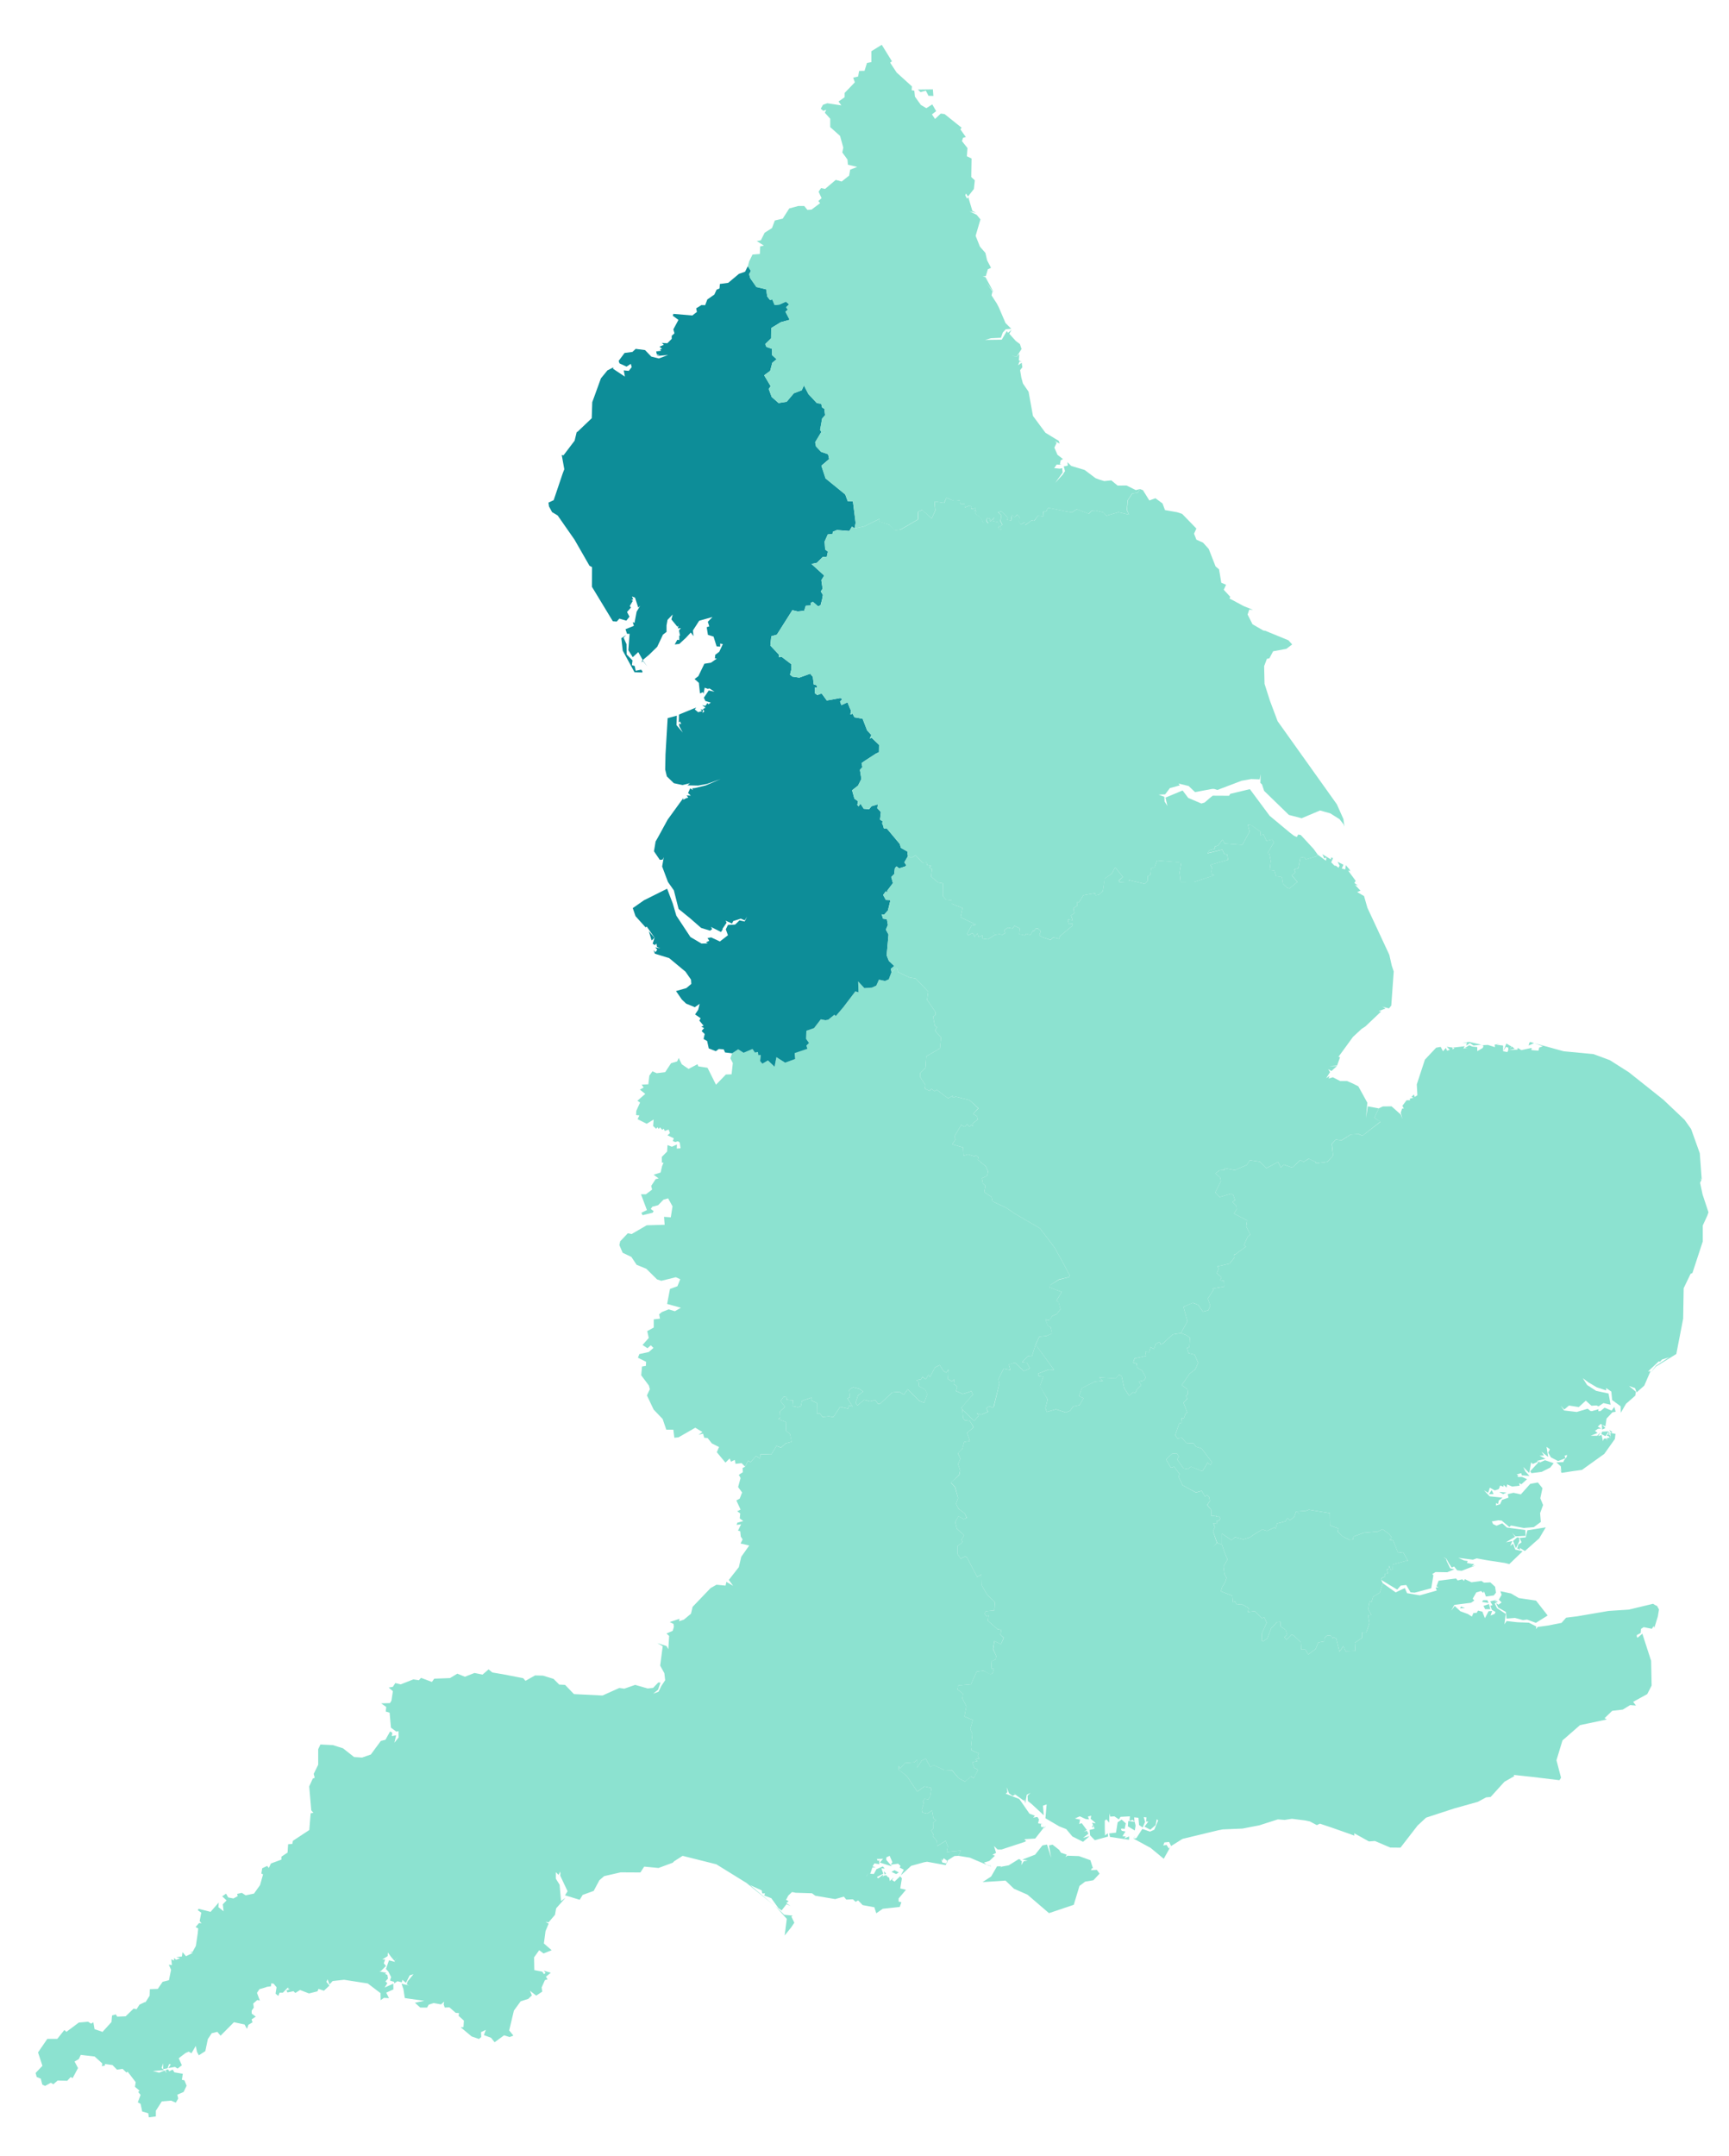<svg xmlns="http://www.w3.org/2000/svg" width="77" height="96" fill="none"><path fill="#8CE2D0" d="m58.288 67.225-.123.05-.445.032.145.095v.005l-.145-.1-.087.24-.095.073-.086.073-.123-.096-.082.146-.377.095-.059.223-.063-.041-.323.15-.09-.023-.11-.05-.454.277-.05.05-.1.046-.255.077-.363-.1-.16.132-.422-.286v.49l.114.346.132.313-.182.314.045.34.096.16-.068.2-.132.217-.055.187.51.195.026.286.1-.032.069.146.204-.028.268.137.06.054-.033.164.305-.041.322.314.1-.037.11.236-.219.491.01.327.063.014.177-.14.164-.437.263-.282.16-.009v.205l.226.154.064.218-.123.11.096.108.222-.227.096.036.322.305.019.322h.181l.132.219.327-.241.118-.291.268-.05.01-.16.122-.104.15.01.082.122.036-.059.132.068.145.586.169-.254.1.232.436-.014-.023-.364.327-.222-.005-.236.187-.005.14-.409-.058-.354.145-.01-.14-.258.058-.35.087.036.072-.24.3-.182.132-.423-.073-.145.023-.087.163-.072-.036-.11.154-.027-.059-.181.082.004.037-.159.05.173.1-.005.009-.227.558-.15h.119l-.228-.395-.218.032-.222-.555-.155-.027.1-.109-.122-.145-.291-.218-.232.113-.036-.004-.573.05-.095.036-.36.132-.026.136-.16.01-.322-.169-.195-.195.031-.141-.372-.132-.01-.55-.935-.154Z"/><path fill="#8CE2D0" d="m52.59 59.36-.363.06-.432.399-.113.06-.037-.128-.177.09-.077.232-.155-.086-.059.232-.172-.014.036.173-.509.109-.068.19.163.037.014.186.223.132.163.305-.081.131-.228.05.105.16-.182.177-.086.181-.096-.045-.177.154-.218-.336-.109-.513-.113-.091-.155.168-.727-.036.155.154-.35.027-.582.286-.136.368.209.087-.182.309-.29.063-.119.182-.2.082-.445-.14-.4.117-.063-.168.1-.39-.341-.591.145-.423-.204-.027-.027-.11.472-.18.236.013-.818-1.127-.168.532-.177-.014-.259.273.218.022.132.255-.273.118-.39-.377-.278.077.069.25-.3-.06-.232.473.041.205-.236.986-.055.081-.136-.072-.155.077.082.168-.304.132-.196-.064.087.1-.205.241-.531-.509.036.377.073.1.227.032.173.282-.296.25.123.363-.255.041-.081.314-.196.181.11.246-.1.25.09.277-.04.209-.373.327.19.204.132.486-.09.264.104.209.282.218.095.195-.136.06-.241-.137-.14.268.072.295.327.291-.127.2.063.1-.231.173v.336l-.01.014.146.218.214-.11.077.073.445.85.182-.11.013.469.246.427.35.336-.023.368-.382.037-.059.109.087.109.095-.028-.032.232.423.373.181.036-.05.209.155.14-.127.292-.291-.146-.055.355.137.318-.028.145-.2.09.023.328.105.005-.06.19-.086.05-.327-.159-.3.041-.254.564-.568.05-.036.172.25.205-.032.195.154.305.027.054-.086.454.373.155-.11.4.091.227-.063.581.023.137.331.145-.054.1.077.145-.114-.027-.059.05.087.073-.232.05.095.254.164.073-.164.314h.005l-.036.068-.123-.073-.264.223-.15-.073-.131-.077-.305-.35-.34-.014-.468-.218-.15.086-.205-.372-.177.082-.21.318v-.35l-.122.109-.413.032-.218.245-.073-.123.014.191.35.26.472.703.318-.231.314.072-.06.373-.081.132-.173-.023-.063.109.04.05-.095.327.032.123.209.05.218-.146.059.346.118.1-.132.1.005.263-.087.082.096.186-.027.068.181.218.019.223.372-.232.096.246-.05.254.631-.064-.109.232.509.082.75.318-.118-.1.24-.073.246-.231-.11-.046.16-.082-.091-.304.159.154h.181l1.023-.336.068-.04-.082-.082.486-.028.396-.504-.032-.086.018.086-.118-.014-.014-.118.077-.013-.2-.028.041-.177-.072-.109-.187.032.078-.086-.241-.091-.454-.654-.605-.237.077-.068-.036-.218.105.268.159.118.118-.063-.046-.069.01.005.036.064.39.281.014-.072.045.181.064-.377.168-.086-.132.127.014.236.182.146.527.49-.036-.427.163-.059-.054.618.622.364.304.118.273.327.477.24.29-.254-.29.078.24-.187-.072-.127-.132.036.132-.072-.227-.305-.114.037.041-.196-.231-.05.218-.095.268.123.145.013-.05-.127.146-.036-.028.136.173.145.05.06-.159-.032.082.177.027.095-.218.05.023.241.209.218.59-.163-.009-.146-.127.096-.01-.305v-.354l.074-.055.122.146.01-.418.036.15.186-.014.2.136.073-.113.418-.023-.019.204.146-.05.077.087-.014-.196.191.019.027.322.16.11.109-.25-.06-.21.119.01-.014.186h.1l-.173.227.26.136.236-.204.05-.26.063.05-.172.414-.191.086-.341-.122-.264.409-.109.027.032-.136-.045.136.758.413.582.482.309-.554-.077.104-.11-.168-.145.027.05-.136.21-.023.09.182.509-.318 1.6-.386.195-.036.872-.037.754-.145.823-.264.304.023.323-.05.586.073.213.045.31.164.14-.064.545.182.695.245.291.105-.004-.105.654.364.268-.019.681.291.455.005.763-.986.377-.35 1.25-.409 1.054-.295.372-.2.2-.018.614-.677.44-.25-.027-.055.836.091 1.2.145.072-.109-.204-.781.268-.881.781-.682 1.19-.25-.095-.059.337-.327.472-.055.327-.2.26.019-.124-.164.627-.345.196-.382-.023-1.104-.023-.064-.368-1.14-.204.173-.037-.014-.008-.095.177-.096.013-.181.118-.078.364.073.086-.127.023.09.159-.517.05-.305-.086-.159-.073-.031-.105-.064-1.08.259-.9.059-1.404.24-.487.06-.204.231-.604.119-.46.063-.076.096.013-.118-.327-.169-.509-.018-.481-.054-.1.145.059-.463-.386-.255-.105-.209.145-.095-.163-.01.127-.063-.309.073.1.172-.095.023.068.182.163.095-.04.087-.182.072.072-.204-.159.014-.163.309-.114-.291-.195-.046-.055.096-.15.013-.068.155-.172-.11-.341-.126-.25-.237-.005.01-.154.2.14-.255.746-.096.145-.1-.072-.081.163-.282.21-.059.1.086.03-.077.087.236.35-.05.096-.122-.037-.264-.213-.195-.282.013-.118-.077-.44.06-.3-.142-.028.082-.082-.073-.204.05-.073-.086-.777.1-.095.25.095.04-.132.014.05.132-.754.214-.568-.096-.1-.227-.409.191-.572-.409-.132.423-.3.181-.072.241-.087-.036-.059.35.14.259-.145.009.06.354-.141.41-.186.004.004.236-.327.222.023.364-.437.014-.095-.232-.173.254-.145-.586-.132-.068-.027.06-.09-.124-.15-.009-.123.105-.01.159-.268.05-.118.29-.327.241-.132-.218h-.181l-.019-.322-.322-.305-.096-.036-.222.227-.096-.109.123-.109-.059-.218-.232-.154v-.205l-.159.01-.263.28-.164.437-.177.14-.064-.013-.009-.327.218-.49-.109-.237-.1.037-.322-.314-.305.04.032-.163-.059-.054-.268-.136-.204.027-.069-.146-.1.032-.027-.286-.509-.195.055-.187.132-.218.068-.2-.096-.159-.045-.34.182-.314-.132-.313-.114-.346-.218-.082-.204.21.195-.21-.172-.517.077-.182-.064-.182.146.036.013-.15.06.037.095-.123-.06-.109-.136.018.005-.05-.218.032.013-.263-.195-.232.123-.182-.037-.177-.09-.086-.091.068-.146-.255-.254.078-.6-.328-.177-.377.045-.122-.24-.323-.146.046-.218-.378.277-.25.205-.013.09.14-.077.128.282.395.195.037.141-.105.509.2.24-.395.037.072.091.032.06-.109-.464-.613-.25-.078-.114-.154-.313-.014-.21-.231-.19.027-.1-.145.182-.523.122-.032-.022-.195.1.009.081-.218.073-.05-.168-.436.177-.182-.073-.118.1-.082-.027-.218-.254-.182.354-.513.245-.182.132-.3-.159-.363-.268-.064-.068-.232.104-.036.023-.422-.154-.11-.246-.095Zm-6.093 22.004.014.032.027-.023.01-.023.009-.059-.032.087-.027-.014Zm-2.557 1.672.15.068-.064-.045-.086-.023Zm22.88-12.181.055.16-.127.217.127.123-.145.1-.11-.078.1.205.341.195.032.296.368-.028h.01l.353.096.182-.023.395.145.523-.327-.518-.663-.768-.114-.345-.204-.473-.1Zm-.767.4-.05.077.29.046-.054-.123h-.186Zm.258.172-.245.082.073.146h.232l-.06-.228Zm-1.254.11-.031.081.218-.018-.186-.063Zm-15.106 9.486-.178.123-.072.459-.305.036.037.155.85.127v-.15l-.219.095.073-.095-.15-.01.136-.208-.168-.032-.04-.09.1-.01.067.027.055-.259-.186-.168Zm.295.064-.018.236.309.186.036-.218-.04-.168-.287-.036Zm-1.577.168-.04.118.072-.023-.032-.095Zm-2.04.881-.204.037-.327.413-.568.218.24.046-.177.027-.109.173.023-.173-.086-.059.05-.005-.1-.031-.446.277-.313.059-.036.04.009-.054h-.182l-.264.454-.381.25 1.022-.068.377.364.6.263.959.823 1.104-.373.254-.84.255-.191.363-.06.277-.295-.123-.168-.263.014.05-.096.045.023-.118-.372-.509-.182-.513-.018-.09.063.058-.109-.254-.086-.087-.132-.29-.227-.16.032.096.55-.182-.587Zm-2.544.877.018.096.023.009-.041-.105Z"/><path fill="#8CE2D0" d="m41.85 60.787-.21.1-.227.436-.063-.11-.123.205-.145-.104-.068.109-.2.036.109.11v.154l.282.159.086.204-.132.377-.223-.086-.508-.509-.178.232-.195-.123-.318.027-.532.496-.109.013-.109-.172-.24.063-.26-.073-.3.25-.086-.109.11-.34.231-.164-.173-.127-.272-.068-.091.045-.096.086.037.314-.105.05.227.363-.159-.05-.045.146-.35-.082-.304.459-.186-.036-.291.027-.118-.15-.137.004.005-.472-.26-.123.014-.122-.422.145-.05.245-.14.037-.233-.05.023-.255-.277-.023-.023-.145-.127.018-.127.187.2.254-.237.214.023.272-.086.055.35.145-.01.377.178.146.073.35-.255.063-.213.195-.205-.077-.232.382-.477-.014-.022.191-.182-.109-.24.277-.11-.068-.136.268-.11.055.014.186-.181.118.077.145-.11.4.178.241-.105.273-.15.081.187.41-.15.072.136.1-.023.218.155.118-.264.077-.027.096.196-.028-.137.282.1.027.023.237.082.127-.091.182.386.09-.354.5-.11.464-.445.568.191.263-.3-.177-.036.168-.404-.04-.264.15-.8.835-.072.305-.314.263-.218.073.023-.11-.436.146.172.087.01.131-.05.173-.278.118.118.11-.036.59-.082-.141-.409-.132.241.141-.113.863.186.336.036.314-.172.259-.123.254-.24.087.217-.173.11-.318-.096-.01-.232.242-.24.027-.56-.16-.486.169-.218-.032-.75.336-1.272-.063-.395-.41-.259-.013-.254-.254-.468-.145-.355-.01-.427.241-.104-.118-.895-.173-.477-.081-.168-.137-.269.232-.358-.073-.428.168-.336-.136-.327.196-.704.027-.1.145-.486-.182-.096.105-.25-.036-.563.222-.236-.059-.11.168-.185.032.186.16-.064.422-.064.109-.395.013.227.16-.022.204.172.05.06.668.24.177.096-.023.004.282-.186.236.077-.332-.195.037.023-.15-.096-.06-.209.373-.204.05-.446.605-.39.136-.355-.023-.495-.39-.45-.141-.554-.028-.1.21v.69l-.2.409.046.172-.087.037-.159.35.091 1.063.095.113-.122.019-.06.745-.73.481-.024.137-.19.018-.023.368-.273.182v.131l-.468.173-.095.2-.073-.091-.222.105-.037.24.077.028-.136.481-.268.377-.373.078-.168-.11-.209.046.023.1-.19.104-.232-.045-.096-.168-.172.118.195.182-.168.172.036.314-.086-.073-.146-.113.014-.205-.363.414-.532-.137-.036.064.154.109-.073.377.087.095-.114-.009-.154.178.118.063-.023.227-.082.55-.145.264-.11.009.119.036-.304.15-.155-.182-.027.196-.25.018.168.054-.173.073-.09-.077-.014.113-.114-.063.028.263-.137-.018.1.227-.095.464-.282.072-.213.314-.355.013-.009.291-.182.287h-.04l-.232.113-.127.2-.137-.023-.35.341-.377.014-.063-.1-.168.05-.023.29-.409.45-.018-.022-.327-.11-.055-.308-.1.063-.132-.086-.413.036-.554.414-.091-.082-.314.395h-.445l-.413.604.195.596-.304.318.05.181.181.073.068.264.123.059.26-.141.108.068.191-.168.427.013.155-.168.086.05.24-.45-.154-.29.191-.11.086-.186.618.073.336.305-.009.131.146-.045-.028-.06.35.05.2.205.25-.036.173.168.05-.045.359.468-.032.209.204.168-.059.063.105.127-.123.332.123.068.072.341.269.077.027.182.313-.04v-.255l.264-.414.413-.036.21.09.108-.18-.04-.174.281-.122.132-.277-.096-.241-.113-.023.04-.268-.376-.064-.073-.122-.155.077-.05-.086-.109.027.032.145-.068-.127-.254.1-.277-.073.49-.036-.104-.1.068-.204v.254l.195-.032.073-.195.073.023-.11.159.296-.05.118.072.19-.145-.14-.314.3-.231.145-.064.123.073.19-.327.055.268.082.15.29-.187.11-.531.173-.264.25-.063.145.172.595-.6.473.1.109.196.063-.182.182-.109-.04-.132.185-.122-.181-.137v-.131l.095-.137-.027-.177.182-.159.113.027-.127-.345.109-.163.309-.091.004-.01.2-.027.014-.132.104.014.132.16-.045.285.122.1.06-.145h.145l.227-.232.014.064.077.009-.164.064.05.086.268-.055.082.078.21-.132.399.154.377-.095.046-.11.24.083.246-.228-.132-.168.05-.113.082.231.145-.154.509-.055 1.054.164.568.432.005.313.145-.104.227.013-.123-.245.319-.145-.005-.255-.386.173.122-.196-.086-.077.114-.127-.028-.164-.109-.045.073-.046-.318-.063.073-.023.218-.222-.096-.118.06-.169h-.128l.241-.15.01-.163.135.19.155.182.059-.072.086-.137-.082.137-.063.086.036.036-.277-.072-.136.386.109.118.122.245-.031.082-.014.073.177.054.005.069.145-.096.196.05.022-.114.16.137.167-.336.169-.05-.264.322-.036.136.109.05-.341-.086.082.241.063.4.868.123-.418.086.236.213h.305l.073-.127.222-.073.323.06.145-.123-.023.122.046.141.209-.009.282.246.145.009-.018.122.236.214-.018.29-.127.005.49.41.327.113.1-.087-.009-.218.214-.1-.087.232.319.118.159.2.422-.309.245.077.169-.063-.187-.232.21-.881.3-.414.34-.109.159-.154-.086-.21.281.219.268-.178-.027-.186.146-.327.118-.032-.073-.122.218-.173-.314-.095.078.095-.064.064-.082-.114-.354-.068-.01-.568.228-.318.195.145.36-.145-.346-.3.073-.55.14-.336-.14-.077.14.018.282-.332.05-.286.418-.472-.2.145-.063-.727-.168-.268v-.282h.009l.113.114.069-.15.013.086-.009.096.327.695-.113.181.654.2.132-.218.49-.177.255-.477.213-.182.732-.168.881.005.168-.26.64.06.637-.236.059-.064.377-.24 1.5.376 1.344.832 1.245 1.008-1.086-.913.518.236.023.132h.127l-.036.096.313.118.3.418v.009l.16.118.217-.277.182.077-.19-.123.104-.095-.118-.05.104-.195.164-.155.163.032.727.023.146.109.886.15.386-.11.109.132.295-.013.118.113.114-.063.204.209.518.095.087.268.29-.2.755-.082.072-.209-.122-.031v-.137l.327-.386-.255-.059.073-.45-.077-.095-.25.24-.11-.072.074-.118-.173.163-.032-.154-.054-.023-.073-.077-.11.014-.045.063.014-.109-.223.168-.054-.059.286-.15-.086-.236.15.01-.087-.096-.281.122-.118.214-.16-.01.096-.28.15-.014-.145-.037.086-.132.218.037-.005-.196-.059.055-.05-.09.282-.01-.145.168.531.168-.245-.29.004-.11.146-.068.123.286-.078.11.332-.046.109.1-.04.073.185.095-.136.254.464-.426.576-.16.132-.022.827.15.082-.164.014-.054.295-.187.177-.009.11-.231-.632.063.05-.254-.096-.246-.372.232-.019-.223-.181-.218.027-.068-.096-.186.087-.082-.005-.263.132-.1-.118-.1-.06-.346-.217.146-.21-.05-.031-.123.095-.327-.04-.046v-.004l.063-.109.173.023.082-.132.059-.373-.314-.072-.318.231-.472-.704-.35-.268-.014-.182.073.123.218-.245.413-.032.123-.11v.35l.209-.317.177-.082.205.377.15-.086.468.213.345.014.3.35.132.077.15.073.272-.223.114.073.036-.069.159-.313-.164-.073-.095-.254.232-.05-.087-.073.06-.05.113.028-.077-.146.054-.1-.331-.145-.023-.137.064-.581-.091-.227.109-.4-.373-.155.087-.454-.028-.055-.154-.304.036-.195-.254-.205.045-.172.559-.05.254-.564.3-.04.318.168.096-.06.059-.19-.105-.005-.022-.323.2-.095.027-.145-.146-.318.06-.355.295.146.118-.291-.146-.141.05-.209-.181-.036-.423-.373.032-.232-.095.028-.087-.11.06-.108.376-.037.028-.368-.35-.336-.245-.427-.014-.468-.182.109-.445-.85-.077-.072-.214.109-.145-.218.009-.014v-.336l.231-.173-.063-.1.127-.2-.327-.29-.073-.296.141-.263.24.131.128-.059-.086-.195-.282-.218-.104-.21.09-.263-.14-.486-.182-.195.363-.336.05-.21-.09-.277.1-.25-.11-.236.196-.19.081-.314.255-.04-.123-.364.291-.25-.168-.282-.227-.032-.073-.1-.036-.377-.037-.082.505-.581-.06-.15-.386.122-.3-.131.055-.196-.163-.122.031-.214-.109.105-.177-.11.023-.422-.096.136-.113-.059-.177-.272Zm-2.381 22.717H39.487l-.005-.01-.009-.008-.013.009.009.009Zm2.435-.759.055.11.072-.11.146.11v.031l-.037.091-.172-.04-.064-.192Zm-2.067.532-.136.073.209.1.118-.073-.191-.1Zm-.477.05.036.145.064-.05-.1-.095Zm-.69.082-.083.136-.004-.005.086-.131Zm-4.163 1.44.532.595-.095.74.286-.354.145-.213-.132-.277.064-.041-.382-.037-.418-.413Z"/><path fill="#8CE2D0" d="m39.941 43.085-.24.2-.123.323-.168.073-.268-.06-.118.264-.191.091-.34.023-.278-.296.018.491-.14-.05-.532.7-.341.4-.064-.06-.268.219-.127.027-.209-.041-.3.39-.34.119-.014.363.131.182-.118.114.046.145-.568.182.023.272-.45.164-.386-.245-.082.427-.295-.282-.25.145-.1-.118.027-.268-.11.01-.013-.146-.136.027-.104-.159-.405.168-.236-.154-.268.177-.078.223.11.213-.055.5-.254.009-.441.454-.377-.754-.41-.063-.035-.096-.4.21-.3-.205-.137-.282-.072.154-.268.078-.264.4-.377.045-.19-.082-.137.191-.045.386-.296.014.087.132-.168.09.24.191-.35.305.119.081-.169.369-.009.19h.019l.127.014-.078.168.405.204.309-.19-.023.29.136.123.06-.073.05.082.059-.073.1.11.072-.05.037.1.177-.06.059.155-.11.1.282.132-.045.122.105.046.122-.037.082.06.036.254-.168.014.005-.182-.223.1-.195-.073-.018.286-.237.241.005.255h.073l-.064.15-.068.29-.31.096.223.168-.131.027-.2.304.04.164-.276.209h-.218l.263.704-.245.118.05.11.45-.11.045-.072-.127-.096.068-.1.259-.068.236-.245.209-.06.195.355-.077.49-.3-.022.027.354-.8.023-.672.39-.168-.035-.34.358-.037.169.146.34.39.187.232.35.432.177.477.472.19.064.646-.16.195.087v.01l-.122.304-.332.122-.127.668.613.168-.268.155-.277-.082-.3.118-.123.1.037.195-.278.032v.364l-.29.159.068.304-.277.314.222.145.146-.132.118.118-.21.182-.417.091-.064.164.364.181-.01.182-.172.027-.036.391.34.454.046.164-.132.277.3.632.4.418.163.477h.314l.045.359.186-.019.746-.427.318.191-.173.123.2-.05.054.182.15.013.191.241.318.16-.1.23.386.464.187-.186.059.145.168-.081.036.177.268-.032.155.154.136-.268.11.073.24-.277.182.109.022-.195.477.018.232-.382.205.073.213-.191.26-.064-.078-.35-.177-.145.009-.377-.35-.145.086-.06-.022-.267.236-.214-.2-.254.127-.187.127-.018.023.145.277.023-.023.255.232.05.141-.037.05-.245.423-.145-.014.122.259.123-.005.472.137-.004.118.15.29-.027.187.036.304-.459.35.082.046-.146.159.05-.232-.363.109-.05-.036-.314.095-.086.09-.045.273.068.173.127-.232.168-.109.336.087.11.3-.25.258.072.241-.063.11.172.108-.013.532-.496.318-.027.195.123.178-.232.509.509.222.086.14-.386-.094-.2-.282-.154v-.16l-.11-.104.2-.036.069-.114.145.11.123-.205.063.109.228-.436.209-.1.177.272.114.06.095-.137-.023.423.177.109.11-.105-.032.214.163.122-.054.196.3.131.386-.122.059.15-.505.577.037.086.531.509.205-.24-.087-.1.196.063.295-.132-.072-.168.154-.077.136.072.046-.081.245-.986-.04-.205.23-.472.3.059-.067-.241.277-.086.39.377.273-.118-.132-.255-.218-.023.26-.272.176.014.169-.532.163-.35.314-.027.263-.118-.068-.268-.136-.096-.096-.259.177.05.114-.195.214-.096.159-.213-.073-.318-.105-.06.237-.39-.546-.204.028-.096.39-.254.455-.11.027-.077-.3-.563-.345-.618-.037-.063-.64-.845-.19-.114-.9-.523-.41-.277-.617-.29-.041-.196-.327-.213.054-.291-.113-.096-.046-.231.232-.11.045-.181-.1-.24-.359-.296.023-.11-.1-.095-.059.06-.304-.096-.191.064-.023-.368-.486-.141.145-.21-.045-.136.3-.517.154.086.11-.114.108.11.073-.082.077.059-.027-.11.24-.19-.03-.15-.174-.096.232-.254-.39-.364-.618-.154-.119.05-.013-.086-.205.109-.19-.137-.31-.24-.104.059-.132-.096-.09.087-.205-.1.023-.155-.241-.377.004-.168.237-.232.036-.509.609-.354.05-.495-.21-.218-.058-.082.086-.15-.095-.06-.078-.408.1-.073-.004-.15-.364-.527.05-.363-.554-.582-.282-.05-.509-.24-.05-.2Z"/><path fill="#0D8D98" d="m33.303 11.854-.122.245-.273.095-.477.4-.372.05-.014.2-.132.055-.1.218-.313.218-.096.254-.168-.004-.232.145.032.16-.204.158-.845-.072-.023.086.25.182-.227.422.05.177-.123.11v.136l-.195.195-.246-.014.091.082-.195.086.118.096-.095.018.045.068-.214.028.032.145.114.009-.132.05.518-.045-.413.154-.337-.082-.277-.29-.418-.055-.145.136-.35.046-.264.354.037.11.313.145.191-.123.041.145-.132.168-.222-.022.05.277-.523-.346v-.004l.005-.06-.26.133-.29.354-.386 1.063-.023.713-.64.61h-.028l-.095.39-.496.654-.077-.018.114.636-.073.191-.4 1.186-.232.109.023.168.137.255.25.15.75 1.076.667 1.163.114.06-.005.876.931 1.536.173.014.118-.132.31.09.14-.177-.109-.209.173-.195-.05-.073.136-.227-.064-.045.082-.018-.059-.132.136.05.146.445.086-.082-.159.264-.095.5-.078-.037.05.168-.372.15.068.205h.114l-.055.727.195.313.246-.227.19.336-.045.132.06-.073.195.241-.205-.277.286-.24.364-.355.254-.54.16-.123v-.291l.045-.246.231-.24-.059.222.264.323.04-.05-.013.127.132-.014-.086.105.05.236-.037-.013v.204l-.086-.014-.118.21.204-.023.291-.268.223-.241.118.163-.023-.254.277-.432.595-.168-.209.214.064.204-.114.037.055.34.25.078.136.436.16.009v-.137l.117.028-.159.34-.177.132-.018.16.086.013-.263.182-.291.045-.268.554-.168.128.19.168.05.472.132-.059.028.082.05-.277.14.05.073-.018.223.145-.255-.055-.218.323.068.145.241.073-.109.077-.036-.063-.096.131-.145-.031.15.109-.114.068.064.1-.086.068.027-.145-.114-.01.073.073-.177.05-.15-.123.064-.086-.768.314-.01.354.06-.045.05.118-.1-.023.018.123.15.272-.277-.327.013-.422-.409.109-.095 1.613-.014.677.073.304.313.304.387.082.331-.082-.113.096.477.009.395-.073.609-.218-.659.282-.482.118-.131.014.036.077-.123-.077-.095.209.123.118-.187-.014.073.1-.086.023-.146.077.018-.09-.704.971-.422.773-.114.2-.073.436.26.382.127-.01.05-.109-.073.414.259.69.263.373.21.827.504.409.5.436.4.123.095-.073-.06-.095.45.227.073-.11-.004-.036.181-.268-.045-.09.286.127.055-.11.336-.108.173.077.109-.168-.11.218-.231-.05-.186.182-.032.009-.296.013-.095.196.095.263-.358.277-.387-.181-.163.027.077.123-.15.072.091.046-.29.004-.491-.29-.627-.95-.16-.545-.25-.655-1.03.514-.5.35.122.358.45.5.05-.036.35.495-.087.268.1.06.069-.069.022.146.15.068-.223-.046.087.11-.082.108-.086-.095.063.163.636.196.727.604.246.355.013.19-.222.187-.46.131.26.377.19.182.387.16.218-.15-.068.267-.137.205.246.168-.055.109.187.223-.1.05.122.054-.109.136.137.132-.05.223.159.09.072.328.314.123.132-.096.218.014.063.14.314.037.268-.177.24.154.4-.168.105.16.136-.028.014.145.109-.009-.027.268.1.118.25-.145.295.282.082-.427.386.245.45-.164-.023-.263.568-.191-.046-.145.118-.114-.131-.182.013-.363.341-.118.3-.391.209.04.127-.026.268-.218.064.059.34-.4.532-.7.141.046-.018-.487.277.296.34-.023.192-.09.118-.264.268.059.168-.073.123-.323-.023-.145.145-.127-.24-.227-.096-.246.082-.927-.118-.218.09-.209-.045-.254-.172-.027-.032-.105-.028-.086.114.009.164-.182.113-.459-.204-.009-.123-.223.123-.163.09.068-.036-.086.26-.345-.074-.273.132-.132.028-.254.072-.087.118.091.278-.09.04-.055-.086-.123.16-.277-.028-.209-.282-.159-.054-.177-.582-.695-.123.013-.036-.136-.036-.082h-.005l.014-.109-.11-.073.037-.34-.159-.168.027-.173-.29.086-.1.132-.241-.023-.146-.227-.081.123-.06-.064.032-.168-.159-.109-.104-.377.263-.205.15-.295-.063-.409.109-.122-.037-.178.155-.109.477-.309.14-.068.005-.327-.327-.313-.086.031.073-.154-.191-.21-.2-.517-.364-.064-.081-.159-.1.037.027-.178-.046-.095-.109-.273-.272.128-.06-.16.1-.108-.086-.05-.604.109-.232-.314-.19.073-.114-.086v-.255l.114.023-.037-.123-.122-.032-.041-.34L36.08 30l-.482.173-.31-.045-.104-.087.06-.24v-.223l-.423-.323-.136.01v-.119l-.378-.4.041-.413.25-.073.69-1.09.237.059.291-.037.068-.218.223-.013.009-.132.095-.023.223.196.109-.055.068-.254.036-.205-.095-.154.082-.114-.055-.386.127-.204-.567-.518.24-.05.26-.26.181-.008.05-.228-.123-.1-.022-.354.14-.313.205-.023.027-.1.173-.073.554.041.118-.195.114.081.05-.25-.123-.958-.231-.01-.11-.295-.872-.713-.19-.568.345-.295-.046-.214-.313-.109-.223-.24-.036-.187.272-.459-.054-.086.09-.509.132-.154-.036-.277-.1-.064-.036-.168-.196-.023-.372-.4-.205-.39-.1.218-.35.131-.317.377-.36.06-.304-.268-.136-.36.086-.122-.29-.486.267-.196.096-.363.195-.155-.204-.19-.005-.273-.25-.09-.05-.124.264-.254.004-.459.423-.259.4-.109-.191-.359.109-.09-.077-.11.132-.127-.146-.123-.273.123-.222.032-.105-.25-.113.018-.118-.154-.041-.314-.436-.109-.277-.386-.05-.182.077-.145-.137-.21Zm-5.41 16.42-.223.145.063.555.523.958.35.014.009-.127-.014.072-.046-.072-.245.05-.045-.214-.123-.036.027-.21-.259-.267-.009-.46-.131-.29.122-.118Zm1.003 13.194.123.409.127-.118-.25-.291Z"/><path fill="#8CE2D0" d="m39.269 1.994-.463.287v.486l-.196.036-.109.35-.24.005-.046.25-.218.05.072.208-.454.473v.19l-.272.192.127.172-.627-.095-.191.068-.1.173.11.095.135-.045-.063.131.24.268v.373l.437.39.145.523-.045.214.231.318.019.227.413.1-.313.123-.046.263-.332.264-.263-.073-.477.404-.177-.04-.11.163.132.286-.145.132.082.09-.382.287-.186.014-.141-.173h-.268l-.4.11-.29.453-.35.082-.128.337-.327.209-.168.336-.182.036.318.2-.168.036-.013.337-.328.027-.15.309-.059.218.137.2-.078.145.05.182.269.395.436.1.05.314.118.154.109-.009.1.24.227-.022.277-.132.146.123-.141.127.081.114-.109.086.187.359-.4.114-.418.254-.01.459-.254.263.05.123.25.082v.282l.2.181-.186.16-.096.358-.268.2.291.482-.086.123.127.358.314.268.35-.05.327-.381.35-.136.1-.21.195.382.381.4.187.032.045.159.1.064.032.286-.132.145-.095.509.063.086-.281.46.036.186.227.24.318.11.046.217-.346.3.182.56.881.712.11.305h.231l.118.968-.05.24.436-.09.691-.341-.018.14.445.128.246.25.254-.037.772-.45.014-.345.168-.077.436.377.155-.354-.037-.4.428.064.109-.232.227.1.127.045.236-.023.027.16.196-.014.009.172.195-.09.1.05-.013.1.195-.037-.005.096-.095.045.123-.018-.037.127.255.195.095.219h.232l-.096-.073.037-.155.118.023.023.136.181-.181-.068.168.218.032.073.209-.04.027.004.054.109.073-.018-.182.077-.059-.087-.154.046-.268-.154-.132.154-.04.2.194.09.1-.045.087.182.032.045-.255.114.123.123-.136.104.122-.022.223.081.095.173-.1.014.132.286-.213.113.022.178-.232.222.041v-.218l.132-.004.073-.141.036-.027.777.159.264.045.218-.14.536.2.118-.133.186-.013.336.086.146.145.536-.154.468.109-.096-.204.037-.437.195-.295.25-.045.109-.16-.19.046-.414-.204-.395.004-.282-.232-.314.032-.222-.068-.168-.063-.482-.364-.604-.182-.164-.168.014.155-.178.036.055.209-.104.159-.332.364.332-.46-.023-.195-.1.023-.255-.023.11-.159.227.01-.082-.019.036-.182.1-.054-.245-.191-.137-.318.1-.213-.081-.078.213.11-.036-.119-.595-.363-.555-.75-.195-1.077-.25-.363-.073-.268-.054-.328.086-.113.014-.01-.027-.208-.164.113.068-.172.1.023-.132-.073.023-.286-.109.118-.254-.023.254.014.204-.327-.072-.219-.182-.136-.29-.322.1-.173-.16.132-.05-.082-.227.386h-.004l-.741.01.268-.074.44-.022.083-.232.131-.145.246-.023-.255-.255-.295-.69-.091-.177-.236-.364.04-.173-.267-.386.327.432-.373-.69-.122-.023.14-.023.091-.3.141-.064-.177-.34-.073-.323-.245-.282-.191-.481.214-.732-.169-.204-.318-.155.291.069-.163-.087-.182-.613-.055.068-.081-.155.036-.072.086.132.264-.337.04-.386-.158-.145.013-.827-.209-.096.028-.368-.246-.309.05-.15.123-.031-.245-.346.059-.068-.76-.609-.172-.022-.254.24-.137-.204.187-.145-.173-.3-.264.168-.245-.145-.263-.368-.028-.264-.118-.023.014-.168-.682-.618-.29-.44.081-.06-.454-.736Zm2.276 1.986-.668.009.118.11.237-.06.118.227.218.005-.023-.291ZM36.761 19.24l-.136.055v-.005l.136-.05Z"/><path fill="#8CE2D0" d="m50.773 21.777-.105.159-.245.045-.195.295-.037.432.087.209-.468-.109-.536.154-.137-.145-.336-.086-.19.013-.114.132-.541-.2-.218.141-.259-.045-.777-.16-.045.023-.064.137-.132.013-.009.218-.218-.05-.173.241-.122-.022-.277.213-.014-.132-.182.1-.072-.1.013-.218-.095-.122-.132.127-.11-.123-.04.263-.19-.036.05-.082-.096-.1-.196-.195-.15.041.146.132-.037.263.087.16-.087.058.019.173-.1-.064-.014-.054.05-.037-.073-.2-.218-.031.06-.168-.178.181-.027-.136-.11-.023-.035.146.095.082-.24-.01-.087-.218-.255-.186.028-.132-.114.014.09-.036.01-.096-.204.037.022-.1-.109-.05-.195.09v-.172l-.196.009-.031-.155-.232.014-.132-.036-.231-.1-.1.232-.432-.064.036.4-.159.354-.427-.377-.168.073-.014.35-.772.45-.254.027-.246-.241-.445-.137.014-.131-.696.34-.431.091-.114-.081-.118.204-.554-.05-.173.073-.027.1-.205.022-.14.314.022.354.123.1-.05.228-.182.009-.254.258-.245.05.567.518-.127.205.055.386-.082.114.095.154-.036.205-.059.254-.118.055-.223-.196-.095.032-.01.123-.222.013-.068.218-.29.046-.237-.068-.69 1.09-.25.073-.041.413.377.4v.118l.136-.009.422.323v.222l-.059.241.105.087.309.045.481-.173.119.137.04.34.123.032.037.123-.114-.014v.245l.114.087.2-.073.222.314.604-.11.087.05-.1.11.059.159.272-.128.11.273.045.095-.027.178.1-.037.081.16.364.063.2.518.19.209-.072.154.086-.032.327.314-.004.327-.141.068-.477.31-.155.108.037.178-.11.122.064.41-.15.294-.263.205.104.377.16.118-.032.16.059.063.081-.123.146.227.24.023.1-.132.291-.086-.027.172.16.169-.037.34.109.073-.014.11.041.086.036.131.123-.013.582.695.054.177.282.159.027.209.154.073.191-.11.305.328.181-.014.028.118.177.037-.09.077.13.054-.04.346.309.263.218.037-.005.572.15.164.241.013v.16l.482.19-.087.413.696.328-.205.04-.195.364.05.068.181-.095.069.063.027.11.132-.16.045.155.182-.068v.145l.232.032.331-.205.191-.022.132.022.123-.072-.046-.137.168-.109.205.041.086-.122.232.118-.018.259.254.05.054-.073.182.059.127-.209.028.05.086-.136.123.018v.009l.104.095-.068.182.132.086.372.119.114-.11.264.064.036-.118.572-.477-.018-.082-.154.023-.05-.205.222.032-.077-.213.145-.1-.036-.227.173-.114v-.168l.072.023.196-.314.531-.095.01.095.15-.023.177-.168.086-.55.304-.213.16-.29.345.43-.182.16.036.077.4-.018.014-.082.718.173.122-.16-.004-.186.122-.054.028-.304.154-.028.11-.313 1.08.095-.077.436.05.427.604-.004.886-.286-.136-.087.041-.254-.073-.132.786-.222-.036-.237-.132-.027-.086-.19-.663.163.095-.141.227-.06v-.1l.15-.045.2-.268.09.178.673.05.123.004.318-.586-.077-.3.15.014.422.3-.022.145.154-.027.123.281.254-.059.082.123-.3.504.096.005.063.322-.05.405.21.023.072.25.263.04.05.3.178.168.109.037.354-.291-.255-.29.169-.133-.06-.131.191-.06.087-.463.172-.032.069.11.463-.137.073-.073-.191-.263-.486-.527-.087-.091-.109-.018-.063.109-.132-.06-.182-.14-.895-.745-.881-1.186-.873.209-.054.086-.727-.004-.168.136-.191.168-.145.045-.587-.25-.25-.331-.763.318.087.373-.128-.2-.009-.21-.254-.095.29-.013.21-.278.445-.122-.06-.082.45.11.287.272.754-.141h.096l.145.045 1.077-.409.427-.077.377.014.045-.227-.013.386.072.063.096.291 1.104 1.072.568.146.818-.345.454.127.413.259.187.24.009.096.013-.086-.036-.255-.29-.654-2.64-3.703-.341-.909-.241-.754-.018-.786.122-.327.114-.027.164-.31.586-.108.263-.196-.168-.186-1.031-.423-.087-.013-.481-.277-.218-.432.073-.223.168.014-.414-.168-.636-.34.036-.073-.29-.314.104-.223-.213-.09-.1-.596-.155-.131-.304-.777-.255-.282-.295-.132-.105-.268.105-.227-.636-.654-.223-.073-.54-.095-.11-.296-.317-.232-.269.1-.286-.458-.127-.05Zm-6.574 19.69.072.105h-.004l-.068-.104Z"/><path fill="#8CE2D0" d="m55.57 36.73.078.299-.318.586-.123-.004-.672-.05-.09-.178-.2.268-.15.046v.1l-.228.059-.095.132.663-.155.086.191.132.027.037.236-.786.219.072.136-.05.254.146.082-.886.29-.605.005-.05-.427.078-.445-1.082-.086-.109.304-.154.032-.028.304-.122.06.004.186-.122.154v.005l-.718-.173-.014.073-.4.027-.045-.077.19-.16-.345-.43-.159.29-.313.214-.077.55-.178.167-.15.023-.009-.095-.531.095-.196.314-.072-.023v.168l-.173.114.037.227-.146.1.077.213-.222-.032.05.205.154-.023.018.082-.572.477-.036.118-.264-.063-.114.113-.372-.123-.132-.086.068-.182-.104-.095-.123-.027-.086.136-.028-.05-.127.205-.181-.055-.055.073-.254-.055.018-.254-.232-.118-.086.122-.205-.04-.168.108.046.137-.123.072-.132-.022-.19.022-.332.205-.232-.032v-.145l-.182.068-.045-.16-.132.164-.027-.109-.068-.063-.182.1-.05-.073.195-.363.205-.041-.696-.328.087-.413-.482-.19v-.16l-.24-.013-.15-.164.004-.572-.218-.037-.309-.263.04-.346-.13-.054.09-.077-.177-.037-.027-.118-.182.014-.305-.327-.19.109-.155-.073-.159.277.086.123-.04.054-.278.091-.118-.086-.072.082-.028.254-.132.132.073.272-.259.346.037.086-.091-.068-.123.168.123.218.204.01-.113.463-.164.177-.123-.01.037.087.032.105.172.027.046.254-.091.21.118.217-.082.927.096.245.24.228-.154.127.032.145.24-.195.05.195.51.241.281.05.554.582-.05.363.364.527.004.15-.1.073.078.409.095.059-.086.15.059.081.209.219-.05.495-.61.354-.035.51-.237.23-.004.169.24.377-.022.154.204.1.091-.086.132.096.104-.06.31.241.19.137.205-.11.013.087.119-.05.617.154.4.364-.24.254.172.096.032.15-.241.19.027.11-.077-.06-.073.082-.109-.109-.109.114-.154-.087-.3.518.045.137-.145.209.486.14.023.369.19-.064.305.095.06-.059.1.096-.024.109.36.295.1.236-.046.182-.232.114.046.231.113.096-.054.29.327.214.04.196.619.29.408.277.9.523.19.114.642.845.036.063.345.618.3.563-.027.078-.455.118-.4.245-.027.096.555.204-.237.39.096.06.082.318-.16.213-.213.096-.123.195-.168-.05.087.26.145.095.059.268-.254.118-.314.027-.163.359.817 1.118-.236-.01-.472.178.027.109.204.027-.154.432.35.581-.1.391.063.168.4-.118.445.14.2-.08.118-.183.291-.063.182-.31-.209-.086.136-.363.582-.29.35-.028-.155-.154.727.045.155-.177.113.09.11.514.217.336.178-.154.095.045.086-.182.182-.177-.105-.159.228-.05.082-.132-.164-.304-.223-.132-.023-.186-.154-.036.06-.191h.008l.51-.11-.037-.172.172.014.06-.232.154.086.077-.231.177-.091.037.127.113-.06.432-.399.363-.059.291-.522-.177-.65.422-.173.232.087.214.304.245-.064.082-.209-.11-.309.26-.4-.06-.04.532-.096-.013-.254-.168-.027.059-.132-.21-.177.092-.218-.073-.087.545-.123.227-.281-.013-.127.059-.014.463-.34-.095-.06.168-.368.118-.109-.182-.359.041-.268-.586-.304.123-.196-.014-.145-.177-.177.118-.078-.082-.236-.095-.054-.514.15-.19-.205.25-.5-.032-.159-.21-.19.182-.137.219-.013.004-.082.459.086.532-.231.136-.21.445.064.29.29.519-.276.127.25.127-.132.377.132.364-.337.145.082.223-.14.313.145.01.059.508-.064.26-.277-.064-.518.181-.204.246.045.418-.263.363-.019.16.073.803-.627-.268-.173.191-.418-.486-.09-.082.522.06-.686-.4-.727-.25-.127-.255-.11h-.304l-.327-.167-.187.059.041-.118-.15.1.173-.269-.086-.136.145.087.245-.219h-.35l.36-.027.131-.372-.072-.014.645-.886.386-.359.168-.109.704-.668-.109-.014.305-.118-.146-.077.3.073.1-.127.109-1.518-.086-.254-.11-.486-.976-2.095-.15-.523-.305-.177.146-.063-.24-.255.122.023-.155-.11.06-.094-.341-.464.1.036-.041-.09-.16-.182-.022.19-.155-.036.073-.172-.259-.132.087.172-.046.096-.109-.086-.077-.014-.141-.145.082-.182-.082-.037-.014.091-.377-.231.086.19.087-.045-.014.145-.363-.268-.073.073-.463.136-.069-.109-.172.032-.087.464-.19.059.059.131-.168.132.254.29-.354.292-.11-.037-.177-.168-.05-.304-.263-.037-.073-.25-.209-.027.05-.4-.063-.322-.087-.014.291-.495-.082-.127-.254.063-.123-.281-.154.027.022-.145-.422-.305-.15-.009Z"/><path fill="#8CE2D0" d="m65.435 46.393-.11.014-.022.15.159-.11.159.11.35-.037-.536-.127Zm-.11.014-.213.027.2-.005.014-.022Zm2.822-.01-.045.046-.023.114.24-.11-.172-.05Zm.173.05.386.141-.159.06-.032.136-.313-.023.009-.1-.46.1-.158-.1-.014.077-.395.023.273-.059-.119-.1h-.022l.013.01-.077.072-.004-.005.068-.077-.232-.136-.132.34.118-.19.1.036v-.005l.041.019-.04-.014v.11l-.042.085-.19-.036v-.254l-.3-.037.163-.04-.236.036.01.113-.314-.1-.291.014.095.014-.027.104-.25.145v-.181l-.223-.023-.131-.059-.191.118.132.005-.205.018.06-.096-.519.06.06.036-.087.04.01-.076-.264-.037.136.137-.127.036-.046-.123-.132.15-.1-.195-.204.036-.5.532-.363 1.104.027.481-.118.078-.036-.11-.11.105.091.04-.163.037.009.073h-.154l-.187.25.064.113-.077.01-.06.181.078.282-.078-.2-.408-.364-.391.005-.182.086-.19.418.267.182-.804.618-.159-.068V50.5l-.359.019-.413.263-.255-.045-.172.204.054.518-.254.277-.51.064-.013-.06-.304-.145-.232.141-.14-.082-.369.337-.377-.132-.127.132-.127-.25-.518.277-.291-.29-.445-.065-.137.21-.531.231-.46-.086v.082l-.222.013-.181.137.209.19.031.16-.25.5.191.204.514-.15.095.054.082.236-.118.078.177.177.014.145-.123.196.586.304-.04.268.18.36-.117.108-.168.368.095.06-.463.34-.06.023.014.122-.227.277-.545.123.073.087-.091.218.209.177-.06.132.169.027.013.254-.531.096.059.04-.26.4.11.31-.082.208-.245.064-.214-.304-.24-.087-.414.173.177.65-.29.522.245.096.154.108-.023.423-.104.036.068.232.268.064.16.363-.133.3-.245.182-.354.513.254.182.027.218-.1.082.073.123-.177.177.168.436-.073.05-.081.218-.1-.01.022.196-.122.032-.182.523.1.145.19-.027.21.231.313.014.114.154.25.078.463.613-.059.11-.09-.033-.037-.072-.241.395-.504-.204-.146.108-.195-.036-.282-.395.078-.127-.091-.141-.205.013-.277.25.218.377.145-.045.241.323-.045.122.177.377.6.323.254-.073.146.255.09-.069.091.087.037.177-.114.182.186.231-.013.264.218-.032-.005.05.137-.018.059.11-.087.122-.068-.037-.013.15-.137-.036.055.182-.077.181.181.518.218.082v-.49l.423.286.159-.132.363.1.255-.077.1-.046.05-.05.454-.277.11.05.09.023.323-.15.063.04.06-.222.376-.095.082-.146.123.096.086-.073.096-.073.086-.24.445-.032.123-.05.936.154.009.55.372.132-.031.14.195.2.323.164.159-.009.027-.136.359-.132.086-.036.582-.05.036.004.232-.113.29.218.119.145-.096.11.155.026.218.555.222-.032.228.395h-.119l-.558.15-.014.227-.095.005-.05-.173-.037.16-.081-.005.059.181-.155.028.036.109-.163.082-.023.077.713.431.16-.177.245-.027.19.327.182.014.741-.196.095-.577-.05-.054.146-.091.522.009.318-.132-.186-.04-.163-.337-.014-.073-.136-.1.145.087.114.204.118.182.109-.046.136.169.2.022.622-.24-.181.036.122-.087-.327-.058.032-.087-.159-.023-.255-.118.646.082.172-.059.446.082.808.123.196.05.595-.573-.327-.073-.1-.263-.127.1.095-.218-.29.054.413-.24-.137-.178.155.155.45-.023-.014-.26-.818-.108-.209-.19-.254.108-.155-.073-.054-.118.29-.05.15.014.337.286.077-.068.568.11.445-.037.314-.232-.032-.39.132-.364-.123-.3.095-.45-.204-.254-.34.063-.419.468-.327-.072-.254.059.031.159-.286.095-.086.195-.186.06v-.105l.1.036.022-.15.173-.131-.573-.06-.254-.267.186.109.073-.228.218.123.168-.054.037-.055.036-.109.145.055.014-.082.127.118.027-.141.218.095.337-.036-.019-.118.096.055.254-.228-.222-.1h-.182l-.018-.081.154.027-.204-.055.213-.059.028.096.34.027-.181-.196-.096-.204.264.268.022-.123.064-.35.073.073.25-.109-.073-.027.39-.095-.263-.137.2-.009-.118-.172.3.236-.073-.45.15.11-.077.144.122.214.319.164.327-.123-.037-.11.11-.04-.014.086-.11.137-.045.095-.309.014.2.177.023.245-.1-.227.109.273.536-.082.373-.05.995-.713.472-.664.027-.231-.231-.037.013.177-.004-.018h-.014l.005-.004-.005-.01.014.01-.01-.023-.026-.05-.037-.01-.009.01-.023-.014h-.013l-.023-.009-.005.01-.009.013v.004l-.004.019v.018l.036.009.005.009h.031l.028.027V64l.022.014-.009.009-.1.004-.022.123-.01-.1-.122.014-.036.109-.06-.278-.15.055.11-.177-.155.159h-.29l.304-.123-.114-.095.132-.091.15-.01-.16-.086.133-.122.05.027v-.01l.009.02.15.072.05-.346.263-.281.145-.023-.063-.218-.118.168-.314-.132-.186.155h-.095l.013-.087-.3.087-.072-.014-.11-.095-.49.145-.568-.068-.145-.209.159.168.209-.177.436.068.313-.286.25.227.223-.014.095.041.218-.145.318.073-.09-.5-.555-.118-.4-.26-.195-.304.254.187.368.218.419.14.004-.104.227.155.037.377.377.277.009.29.231-.4.414-.363.023-.177-.305-.254.268.095.073.19.34-.299.278-.645-.11.013.473-.445.064.01.086-.096.314-.1-.586.377-.237.313.237-.277.908-.559.305-1.572.023-1.358.308-.64.082-.037.46-1.404v-.709l.204-.445.05-.145-.264-.8-.109-.518.059-.114-.045-.086.059.064-.087-1.177-.386-1.077-.29-.409-.95-.9-1.536-1.221-.845-.537-.727-.268-1.327-.127-1.317-.363Zm3.026 16.993-.01-.009.014.227.146-.068-.15-.15Zm.318.232.082.136.063-.04-.145-.096Zm-.023.063-.29.014-.042.105.187.095.145-.214Zm.014.014-.005.018-.014.027.005.023-.005.023-.022.004-.023-.013v.013h.01l-.01.01.073.013.013.01v-.073l-.004-.032-.018-.023Zm.072.25v.023h-.036l.032-.019.004-.004Zm-2.921 1.022-.245.11.004-.073-.418.454.055.086.459-.059.377-.19.154-.196-.386-.132Zm-2.376 1.332-.123.181.209-.004-.086-.177Zm.336.081.173.096.154-.069-.327-.027Zm2.072 1.577-.818.132-.073.313-.272.027.086.196-.14.095-.055.182.145.05-.036-.087.236.146.64-.568.287-.486Zm-1.272.445-.182.16.127.326.154-.322-.013-.15-.086-.014Z"/></svg>
